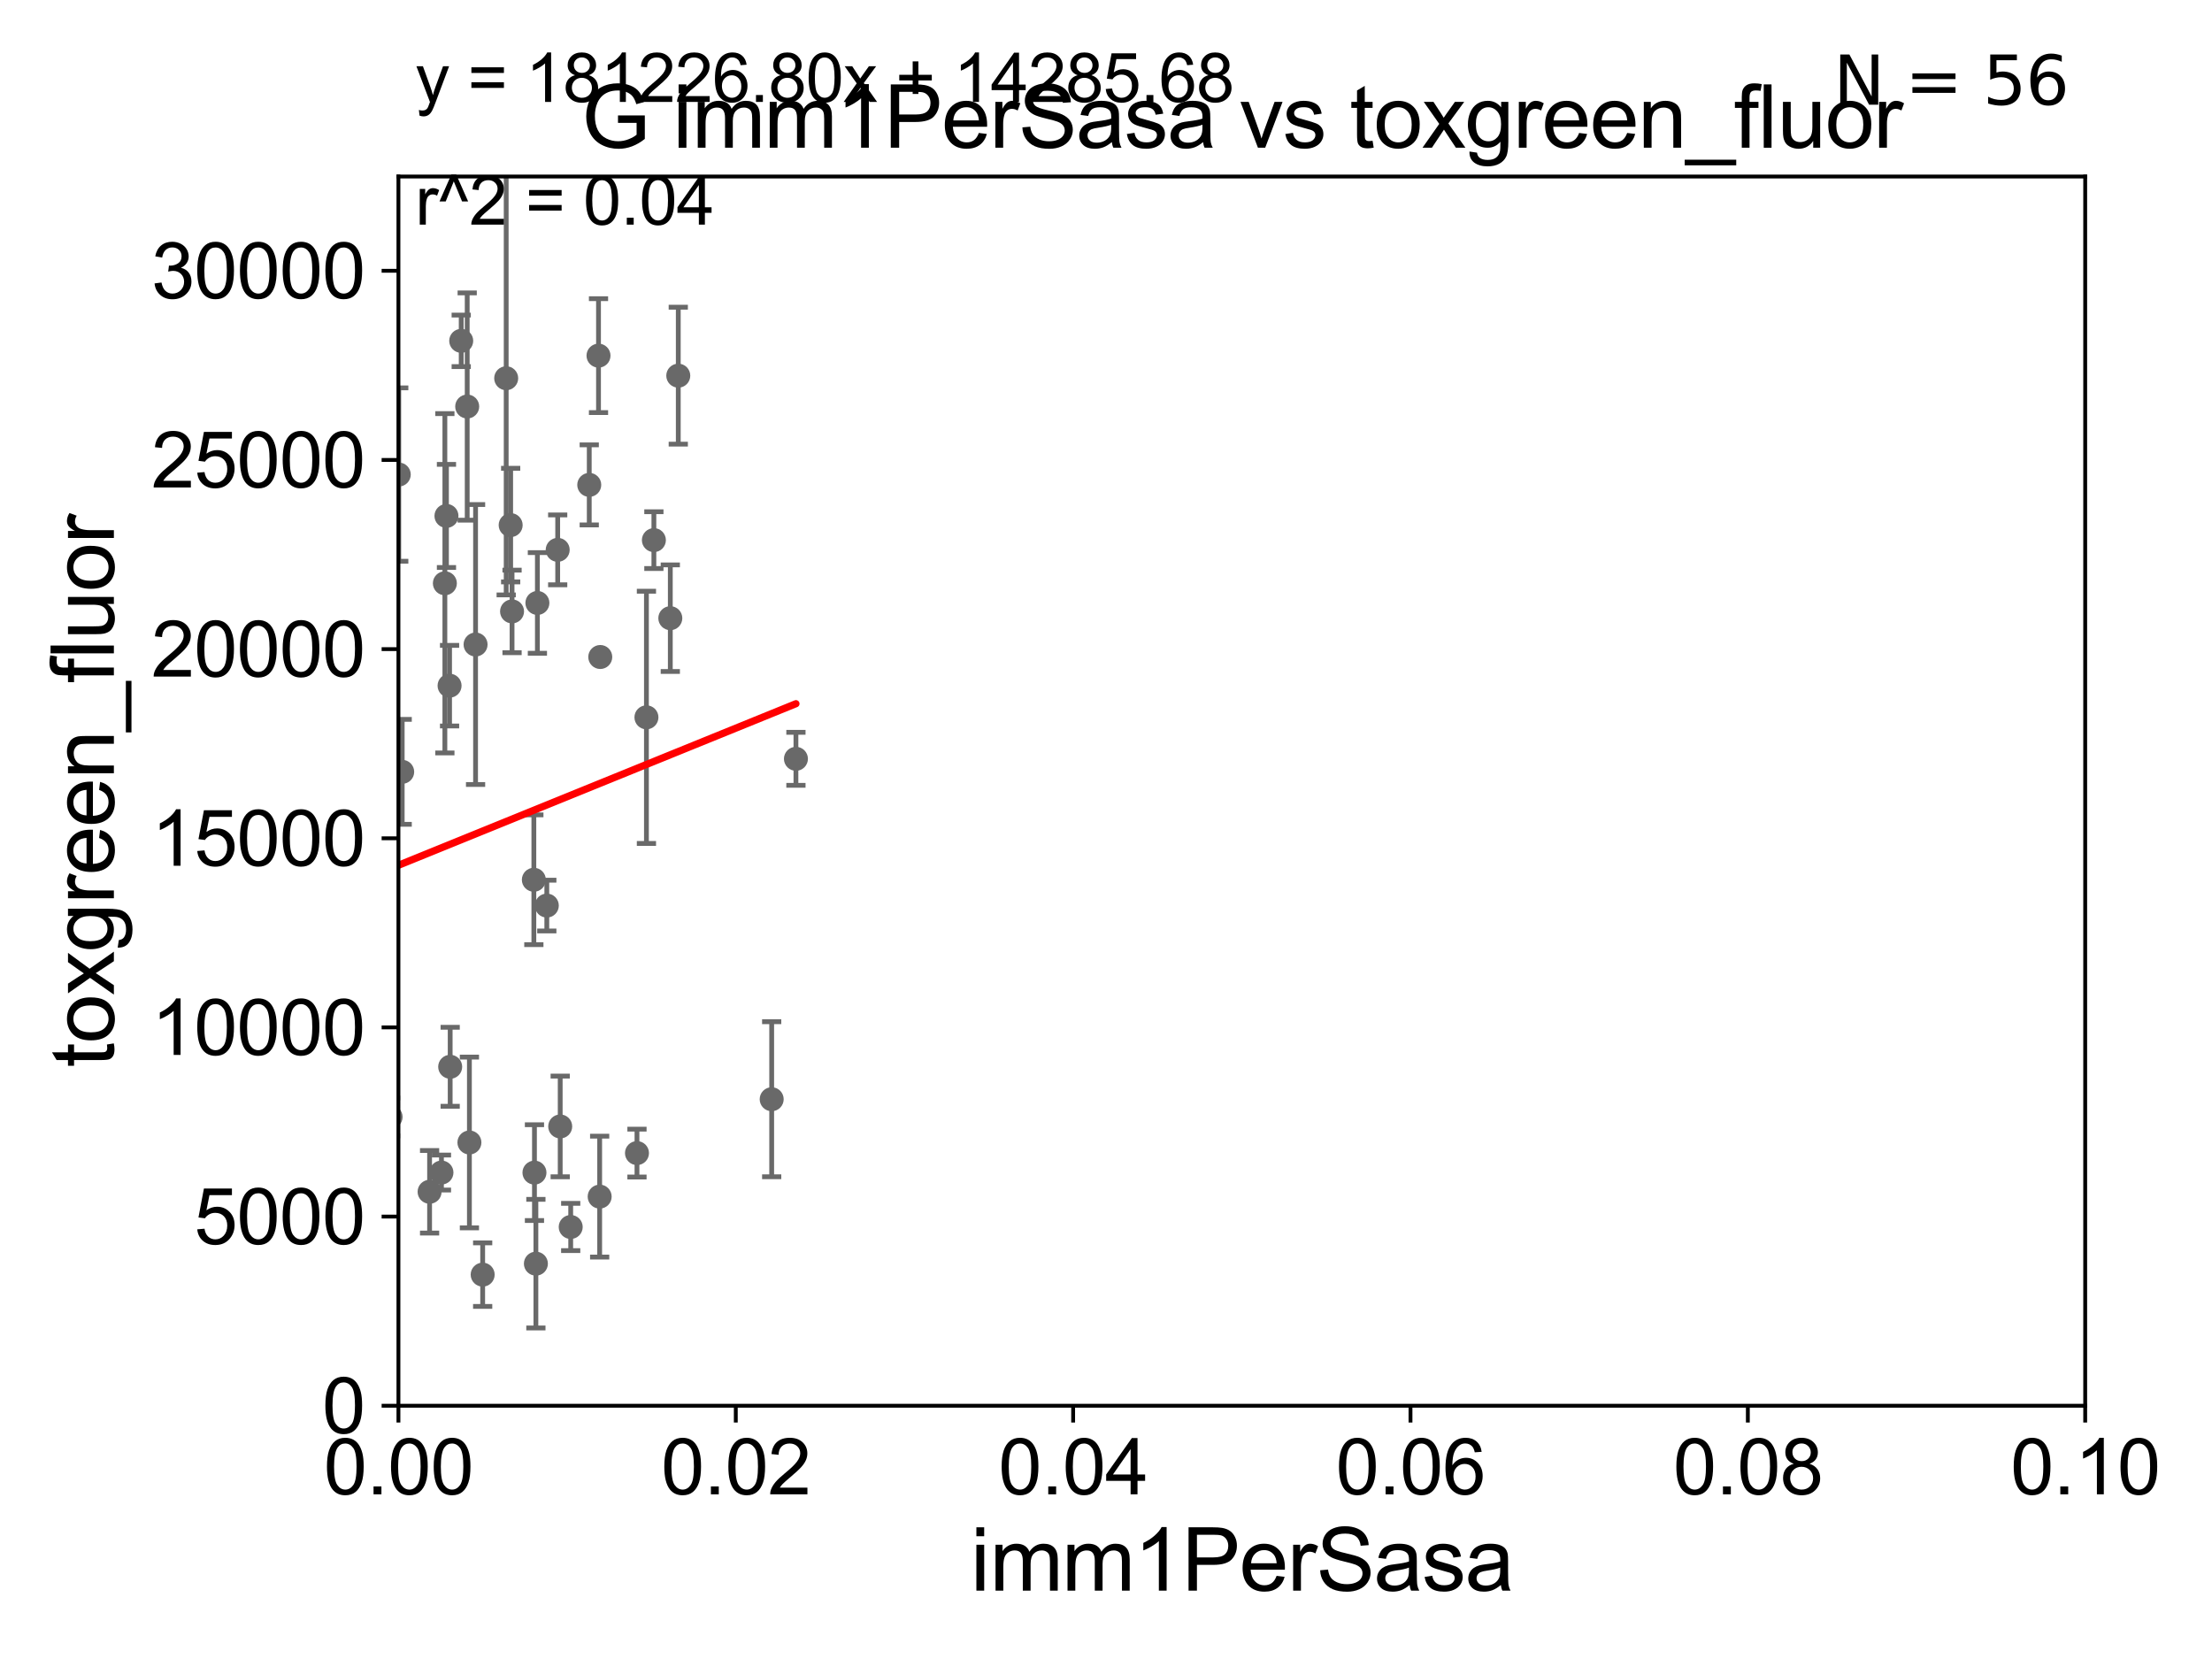 <?xml version="1.0" encoding="utf-8" standalone="no"?>
<!DOCTYPE svg PUBLIC "-//W3C//DTD SVG 1.1//EN"
  "http://www.w3.org/Graphics/SVG/1.1/DTD/svg11.dtd">
<svg xmlns:xlink="http://www.w3.org/1999/xlink" width="460.8pt" height="345.6pt" viewBox="0 0 460.8 345.6" xmlns="http://www.w3.org/2000/svg" version="1.1">
 <defs>
  <style type="text/css">*{stroke-linejoin: round; stroke-linecap: butt}</style>
 </defs>
 <g id="figure_1">
  <g id="patch_1">
   <path d="M 0 345.6 
L 460.8 345.6 
L 460.8 0 
L 0 0 
z
" style="fill: #ffffff"/>
  </g>
  <g id="axes_1">
   <g id="patch_2">
    <path d="M 83 292.84 
L 434.385 292.84 
L 434.385 36.775 
L 83 36.775 
z
" style="fill: #ffffff"/>
   </g>
   <g id="PathCollection_1">
    <defs>
     <path id="m60e76e27ce" d="M 0 1.118 
C 0.297 1.118 0.581 1 0.791 0.791 
C 1 0.581 1.118 0.297 1.118 0 
C 1.118 -0.297 1 -0.581 0.791 -0.791 
C 0.581 -1 0.297 -1.118 0 -1.118 
C -0.297 -1.118 -0.581 -1 -0.791 -0.791 
C -1 -0.581 -1.118 -0.297 -1.118 0 
C -1.118 0.297 -1 0.581 -0.791 0.791 
C -0.581 1 -0.297 1.118 0 1.118 
z
" style="stroke: #696969"/>
    </defs>
    <g clip-path="url(#pd37ddc673e)">
     <use xlink:href="#m60e76e27ce" x="92.675" y="121.509" style="fill: #696969; stroke: #696969"/>
     <use xlink:href="#m60e76e27ce" x="89.492" y="248.27" style="fill: #696969; stroke: #696969"/>
     <use xlink:href="#m60e76e27ce" x="74.272" y="203.052" style="fill: #696969; stroke: #696969"/>
     <use xlink:href="#m60e76e27ce" x="81.366" y="232.681" style="fill: #696969; stroke: #696969"/>
     <use xlink:href="#m60e76e27ce" x="49.476" y="255.698" style="fill: #696969; stroke: #696969"/>
     <use xlink:href="#m60e76e27ce" x="111.338" y="244.277" style="fill: #696969; stroke: #696969"/>
     <use xlink:href="#m60e76e27ce" x="77.387" y="183.96" style="fill: #696969; stroke: #696969"/>
     <use xlink:href="#m60e76e27ce" x="71.653" y="259.913" style="fill: #696969; stroke: #696969"/>
     <use xlink:href="#m60e76e27ce" x="75.382" y="248.062" style="fill: #696969; stroke: #696969"/>
     <use xlink:href="#m60e76e27ce" x="91.963" y="244.261" style="fill: #696969; stroke: #696969"/>
     <use xlink:href="#m60e76e27ce" x="116.177" y="114.543" style="fill: #696969; stroke: #696969"/>
     <use xlink:href="#m60e76e27ce" x="111.636" y="263.244" style="fill: #696969; stroke: #696969"/>
     <use xlink:href="#m60e76e27ce" x="93.781" y="222.232" style="fill: #696969; stroke: #696969"/>
     <use xlink:href="#m60e76e27ce" x="118.888" y="255.603" style="fill: #696969; stroke: #696969"/>
     <use xlink:href="#m60e76e27ce" x="57.367" y="255.473" style="fill: #696969; stroke: #696969"/>
     <use xlink:href="#m60e76e27ce" x="111.95" y="125.604" style="fill: #696969; stroke: #696969"/>
     <use xlink:href="#m60e76e27ce" x="18.183" y="242.157" style="fill: #696969; stroke: #696969"/>
     <use xlink:href="#m60e76e27ce" x="100.549" y="265.53" style="fill: #696969; stroke: #696969"/>
     <use xlink:href="#m60e76e27ce" x="76.579" y="244.096" style="fill: #696969; stroke: #696969"/>
     <use xlink:href="#m60e76e27ce" x="97.787" y="238" style="fill: #696969; stroke: #696969"/>
     <use xlink:href="#m60e76e27ce" x="72.032" y="224.022" style="fill: #696969; stroke: #696969"/>
     <use xlink:href="#m60e76e27ce" x="49.914" y="254.037" style="fill: #696969; stroke: #696969"/>
     <use xlink:href="#m60e76e27ce" x="132.694" y="240.209" style="fill: #696969; stroke: #696969"/>
     <use xlink:href="#m60e76e27ce" x="124.921" y="249.277" style="fill: #696969; stroke: #696969"/>
     <use xlink:href="#m60e76e27ce" x="74.985" y="250.824" style="fill: #696969; stroke: #696969"/>
     <use xlink:href="#m60e76e27ce" x="53.758" y="180.204" style="fill: #696969; stroke: #696969"/>
     <use xlink:href="#m60e76e27ce" x="83.784" y="160.788" style="fill: #696969; stroke: #696969"/>
     <use xlink:href="#m60e76e27ce" x="29.633" y="79.913" style="fill: #696969; stroke: #696969"/>
     <use xlink:href="#m60e76e27ce" x="67.824" y="147.554" style="fill: #696969; stroke: #696969"/>
     <use xlink:href="#m60e76e27ce" x="83.068" y="98.854" style="fill: #696969; stroke: #696969"/>
     <use xlink:href="#m60e76e27ce" x="63.743" y="60.054" style="fill: #696969; stroke: #696969"/>
     <use xlink:href="#m60e76e27ce" x="93.006" y="107.477" style="fill: #696969; stroke: #696969"/>
     <use xlink:href="#m60e76e27ce" x="71.157" y="155.039" style="fill: #696969; stroke: #696969"/>
     <use xlink:href="#m60e76e27ce" x="71.667" y="134.669" style="fill: #696969; stroke: #696969"/>
     <use xlink:href="#m60e76e27ce" x="111.211" y="183.272" style="fill: #696969; stroke: #696969"/>
     <use xlink:href="#m60e76e27ce" x="134.664" y="149.433" style="fill: #696969; stroke: #696969"/>
     <use xlink:href="#m60e76e27ce" x="122.751" y="101.009" style="fill: #696969; stroke: #696969"/>
     <use xlink:href="#m60e76e27ce" x="99.07" y="134.265" style="fill: #696969; stroke: #696969"/>
     <use xlink:href="#m60e76e27ce" x="113.91" y="188.648" style="fill: #696969; stroke: #696969"/>
     <use xlink:href="#m60e76e27ce" x="97.326" y="84.686" style="fill: #696969; stroke: #696969"/>
     <use xlink:href="#m60e76e27ce" x="106.38" y="109.389" style="fill: #696969; stroke: #696969"/>
     <use xlink:href="#m60e76e27ce" x="141.297" y="78.259" style="fill: #696969; stroke: #696969"/>
     <use xlink:href="#m60e76e27ce" x="125.045" y="136.865" style="fill: #696969; stroke: #696969"/>
     <use xlink:href="#m60e76e27ce" x="96.079" y="71.003" style="fill: #696969; stroke: #696969"/>
     <use xlink:href="#m60e76e27ce" x="106.67" y="127.368" style="fill: #696969; stroke: #696969"/>
     <use xlink:href="#m60e76e27ce" x="139.638" y="128.779" style="fill: #696969; stroke: #696969"/>
     <use xlink:href="#m60e76e27ce" x="136.216" y="112.516" style="fill: #696969; stroke: #696969"/>
     <use xlink:href="#m60e76e27ce" x="124.68" y="74.086" style="fill: #696969; stroke: #696969"/>
     <use xlink:href="#m60e76e27ce" x="105.449" y="78.794" style="fill: #696969; stroke: #696969"/>
     <use xlink:href="#m60e76e27ce" x="74.58" y="86.698" style="fill: #696969; stroke: #696969"/>
     <use xlink:href="#m60e76e27ce" x="54.809" y="165.387" style="fill: #696969; stroke: #696969"/>
     <use xlink:href="#m60e76e27ce" x="165.807" y="158.076" style="fill: #696969; stroke: #696969"/>
     <use xlink:href="#m60e76e27ce" x="160.756" y="228.989" style="fill: #696969; stroke: #696969"/>
     <use xlink:href="#m60e76e27ce" x="93.654" y="142.84" style="fill: #696969; stroke: #696969"/>
     <use xlink:href="#m60e76e27ce" x="37.035" y="261.975" style="fill: #696969; stroke: #696969"/>
     <use xlink:href="#m60e76e27ce" x="116.701" y="234.659" style="fill: #696969; stroke: #696969"/>
    </g>
   </g>
   <g id="matplotlib.axis_1">
    <g id="xtick_1">
     <g id="line2d_1">
      <defs>
       <path id="m138dab9e46" d="M 0 0 
L 0 3.5 
" style="stroke: #000000; stroke-width: 0.8"/>
      </defs>
      <g>
       <use xlink:href="#m138dab9e46" x="83" y="292.84" style="stroke: #000000; stroke-width: 0.8"/>
      </g>
     </g>
     <g id="text_1">
      <!-- 0.00 -->
      <g transform="translate(67.431 311.293)scale(0.16 -0.16)">
       <defs>
        <path id="ArialMT-30" d="M 266 2259 
Q 266 3072 433 3567 
Q 600 4063 929 4331 
Q 1259 4600 1759 4600 
Q 2128 4600 2406 4451 
Q 2684 4303 2865 4023 
Q 3047 3744 3150 3342 
Q 3253 2941 3253 2259 
Q 3253 1453 3087 958 
Q 2922 463 2592 192 
Q 2263 -78 1759 -78 
Q 1097 -78 719 397 
Q 266 969 266 2259 
z
M 844 2259 
Q 844 1131 1108 757 
Q 1372 384 1759 384 
Q 2147 384 2411 759 
Q 2675 1134 2675 2259 
Q 2675 3391 2411 3762 
Q 2147 4134 1753 4134 
Q 1366 4134 1134 3806 
Q 844 3388 844 2259 
z
" transform="scale(0.016)"/>
        <path id="ArialMT-2e" d="M 581 0 
L 581 641 
L 1222 641 
L 1222 0 
L 581 0 
z
" transform="scale(0.016)"/>
       </defs>
       <use xlink:href="#ArialMT-30"/>
       <use xlink:href="#ArialMT-2e" x="55.615"/>
       <use xlink:href="#ArialMT-30" x="83.398"/>
       <use xlink:href="#ArialMT-30" x="139.014"/>
      </g>
     </g>
    </g>
    <g id="xtick_2">
     <g id="line2d_2">
      <g>
       <use xlink:href="#m138dab9e46" x="153.277" y="292.84" style="stroke: #000000; stroke-width: 0.8"/>
      </g>
     </g>
     <g id="text_2">
      <!-- 0.02 -->
      <g transform="translate(137.708 311.293)scale(0.16 -0.16)">
       <defs>
        <path id="ArialMT-32" d="M 3222 541 
L 3222 0 
L 194 0 
Q 188 203 259 391 
Q 375 700 629 1000 
Q 884 1300 1366 1694 
Q 2113 2306 2375 2664 
Q 2638 3022 2638 3341 
Q 2638 3675 2398 3904 
Q 2159 4134 1775 4134 
Q 1369 4134 1125 3890 
Q 881 3647 878 3216 
L 300 3275 
Q 359 3922 746 4261 
Q 1134 4600 1788 4600 
Q 2447 4600 2831 4234 
Q 3216 3869 3216 3328 
Q 3216 3053 3103 2787 
Q 2991 2522 2730 2228 
Q 2469 1934 1863 1422 
Q 1356 997 1212 845 
Q 1069 694 975 541 
L 3222 541 
z
" transform="scale(0.016)"/>
       </defs>
       <use xlink:href="#ArialMT-30"/>
       <use xlink:href="#ArialMT-2e" x="55.615"/>
       <use xlink:href="#ArialMT-30" x="83.398"/>
       <use xlink:href="#ArialMT-32" x="139.014"/>
      </g>
     </g>
    </g>
    <g id="xtick_3">
     <g id="line2d_3">
      <g>
       <use xlink:href="#m138dab9e46" x="223.554" y="292.84" style="stroke: #000000; stroke-width: 0.8"/>
      </g>
     </g>
     <g id="text_3">
      <!-- 0.04 -->
      <g transform="translate(207.985 311.293)scale(0.16 -0.16)">
       <defs>
        <path id="ArialMT-34" d="M 2069 0 
L 2069 1097 
L 81 1097 
L 81 1613 
L 2172 4581 
L 2631 4581 
L 2631 1613 
L 3250 1613 
L 3250 1097 
L 2631 1097 
L 2631 0 
L 2069 0 
z
M 2069 1613 
L 2069 3678 
L 634 1613 
L 2069 1613 
z
" transform="scale(0.016)"/>
       </defs>
       <use xlink:href="#ArialMT-30"/>
       <use xlink:href="#ArialMT-2e" x="55.615"/>
       <use xlink:href="#ArialMT-30" x="83.398"/>
       <use xlink:href="#ArialMT-34" x="139.014"/>
      </g>
     </g>
    </g>
    <g id="xtick_4">
     <g id="line2d_4">
      <g>
       <use xlink:href="#m138dab9e46" x="293.831" y="292.84" style="stroke: #000000; stroke-width: 0.8"/>
      </g>
     </g>
     <g id="text_4">
      <!-- 0.06 -->
      <g transform="translate(278.262 311.293)scale(0.16 -0.16)">
       <defs>
        <path id="ArialMT-36" d="M 3184 3459 
L 2625 3416 
Q 2550 3747 2413 3897 
Q 2184 4138 1850 4138 
Q 1581 4138 1378 3988 
Q 1113 3794 959 3422 
Q 806 3050 800 2363 
Q 1003 2672 1297 2822 
Q 1591 2972 1913 2972 
Q 2475 2972 2870 2558 
Q 3266 2144 3266 1488 
Q 3266 1056 3080 686 
Q 2894 316 2569 119 
Q 2244 -78 1831 -78 
Q 1128 -78 684 439 
Q 241 956 241 2144 
Q 241 3472 731 4075 
Q 1159 4600 1884 4600 
Q 2425 4600 2770 4297 
Q 3116 3994 3184 3459 
z
M 888 1484 
Q 888 1194 1011 928 
Q 1134 663 1356 523 
Q 1578 384 1822 384 
Q 2178 384 2434 671 
Q 2691 959 2691 1453 
Q 2691 1928 2437 2201 
Q 2184 2475 1800 2475 
Q 1419 2475 1153 2201 
Q 888 1928 888 1484 
z
" transform="scale(0.016)"/>
       </defs>
       <use xlink:href="#ArialMT-30"/>
       <use xlink:href="#ArialMT-2e" x="55.615"/>
       <use xlink:href="#ArialMT-30" x="83.398"/>
       <use xlink:href="#ArialMT-36" x="139.014"/>
      </g>
     </g>
    </g>
    <g id="xtick_5">
     <g id="line2d_5">
      <g>
       <use xlink:href="#m138dab9e46" x="364.108" y="292.84" style="stroke: #000000; stroke-width: 0.8"/>
      </g>
     </g>
     <g id="text_5">
      <!-- 0.08 -->
      <g transform="translate(348.539 311.293)scale(0.16 -0.16)">
       <defs>
        <path id="ArialMT-38" d="M 1131 2484 
Q 781 2613 612 2850 
Q 444 3088 444 3419 
Q 444 3919 803 4259 
Q 1163 4600 1759 4600 
Q 2359 4600 2725 4251 
Q 3091 3903 3091 3403 
Q 3091 3084 2923 2848 
Q 2756 2613 2416 2484 
Q 2838 2347 3058 2040 
Q 3278 1734 3278 1309 
Q 3278 722 2862 322 
Q 2447 -78 1769 -78 
Q 1091 -78 675 323 
Q 259 725 259 1325 
Q 259 1772 486 2073 
Q 713 2375 1131 2484 
z
M 1019 3438 
Q 1019 3113 1228 2906 
Q 1438 2700 1772 2700 
Q 2097 2700 2305 2904 
Q 2513 3109 2513 3406 
Q 2513 3716 2298 3927 
Q 2084 4138 1766 4138 
Q 1444 4138 1231 3931 
Q 1019 3725 1019 3438 
z
M 838 1322 
Q 838 1081 952 856 
Q 1066 631 1291 507 
Q 1516 384 1775 384 
Q 2178 384 2440 643 
Q 2703 903 2703 1303 
Q 2703 1709 2433 1975 
Q 2163 2241 1756 2241 
Q 1359 2241 1098 1978 
Q 838 1716 838 1322 
z
" transform="scale(0.016)"/>
       </defs>
       <use xlink:href="#ArialMT-30"/>
       <use xlink:href="#ArialMT-2e" x="55.615"/>
       <use xlink:href="#ArialMT-30" x="83.398"/>
       <use xlink:href="#ArialMT-38" x="139.014"/>
      </g>
     </g>
    </g>
    <g id="xtick_6">
     <g id="line2d_6">
      <g>
       <use xlink:href="#m138dab9e46" x="434.385" y="292.84" style="stroke: #000000; stroke-width: 0.8"/>
      </g>
     </g>
     <g id="text_6">
      <!-- 0.10 -->
      <g transform="translate(418.816 311.293)scale(0.16 -0.16)">
       <defs>
        <path id="ArialMT-31" d="M 2384 0 
L 1822 0 
L 1822 3584 
Q 1619 3391 1289 3197 
Q 959 3003 697 2906 
L 697 3450 
Q 1169 3672 1522 3987 
Q 1875 4303 2022 4600 
L 2384 4600 
L 2384 0 
z
" transform="scale(0.016)"/>
       </defs>
       <use xlink:href="#ArialMT-30"/>
       <use xlink:href="#ArialMT-2e" x="55.615"/>
       <use xlink:href="#ArialMT-31" x="83.398"/>
       <use xlink:href="#ArialMT-30" x="139.014"/>
      </g>
     </g>
    </g>
    <g id="text_7">
     <!-- imm1PerSasa -->
     <g transform="translate(202.177 331.357)scale(0.18 -0.18)">
      <defs>
       <path id="ArialMT-69" d="M 425 3934 
L 425 4581 
L 988 4581 
L 988 3934 
L 425 3934 
z
M 425 0 
L 425 3319 
L 988 3319 
L 988 0 
L 425 0 
z
" transform="scale(0.016)"/>
       <path id="ArialMT-6d" d="M 422 0 
L 422 3319 
L 925 3319 
L 925 2853 
Q 1081 3097 1340 3245 
Q 1600 3394 1931 3394 
Q 2300 3394 2536 3241 
Q 2772 3088 2869 2813 
Q 3263 3394 3894 3394 
Q 4388 3394 4653 3120 
Q 4919 2847 4919 2278 
L 4919 0 
L 4359 0 
L 4359 2091 
Q 4359 2428 4304 2576 
Q 4250 2725 4106 2815 
Q 3963 2906 3769 2906 
Q 3419 2906 3187 2673 
Q 2956 2441 2956 1928 
L 2956 0 
L 2394 0 
L 2394 2156 
Q 2394 2531 2256 2718 
Q 2119 2906 1806 2906 
Q 1569 2906 1367 2781 
Q 1166 2656 1075 2415 
Q 984 2175 984 1722 
L 984 0 
L 422 0 
z
" transform="scale(0.016)"/>
       <path id="ArialMT-50" d="M 494 0 
L 494 4581 
L 2222 4581 
Q 2678 4581 2919 4538 
Q 3256 4481 3484 4323 
Q 3713 4166 3852 3881 
Q 3991 3597 3991 3256 
Q 3991 2672 3619 2267 
Q 3247 1863 2275 1863 
L 1100 1863 
L 1100 0 
L 494 0 
z
M 1100 2403 
L 2284 2403 
Q 2872 2403 3119 2622 
Q 3366 2841 3366 3238 
Q 3366 3525 3220 3729 
Q 3075 3934 2838 4000 
Q 2684 4041 2272 4041 
L 1100 4041 
L 1100 2403 
z
" transform="scale(0.016)"/>
       <path id="ArialMT-65" d="M 2694 1069 
L 3275 997 
Q 3138 488 2766 206 
Q 2394 -75 1816 -75 
Q 1088 -75 661 373 
Q 234 822 234 1631 
Q 234 2469 665 2931 
Q 1097 3394 1784 3394 
Q 2450 3394 2872 2941 
Q 3294 2488 3294 1666 
Q 3294 1616 3291 1516 
L 816 1516 
Q 847 969 1125 678 
Q 1403 388 1819 388 
Q 2128 388 2347 550 
Q 2566 713 2694 1069 
z
M 847 1978 
L 2700 1978 
Q 2663 2397 2488 2606 
Q 2219 2931 1791 2931 
Q 1403 2931 1139 2672 
Q 875 2413 847 1978 
z
" transform="scale(0.016)"/>
       <path id="ArialMT-72" d="M 416 0 
L 416 3319 
L 922 3319 
L 922 2816 
Q 1116 3169 1280 3281 
Q 1444 3394 1641 3394 
Q 1925 3394 2219 3213 
L 2025 2691 
Q 1819 2813 1613 2813 
Q 1428 2813 1281 2702 
Q 1134 2591 1072 2394 
Q 978 2094 978 1738 
L 978 0 
L 416 0 
z
" transform="scale(0.016)"/>
       <path id="ArialMT-53" d="M 288 1472 
L 859 1522 
Q 900 1178 1048 958 
Q 1197 738 1509 602 
Q 1822 466 2213 466 
Q 2559 466 2825 569 
Q 3091 672 3220 851 
Q 3350 1031 3350 1244 
Q 3350 1459 3225 1620 
Q 3100 1781 2813 1891 
Q 2628 1963 1997 2114 
Q 1366 2266 1113 2400 
Q 784 2572 623 2826 
Q 463 3081 463 3397 
Q 463 3744 659 4045 
Q 856 4347 1234 4503 
Q 1613 4659 2075 4659 
Q 2584 4659 2973 4495 
Q 3363 4331 3572 4012 
Q 3781 3694 3797 3291 
L 3216 3247 
Q 3169 3681 2898 3903 
Q 2628 4125 2100 4125 
Q 1550 4125 1298 3923 
Q 1047 3722 1047 3438 
Q 1047 3191 1225 3031 
Q 1400 2872 2139 2705 
Q 2878 2538 3153 2413 
Q 3553 2228 3743 1945 
Q 3934 1663 3934 1294 
Q 3934 928 3725 604 
Q 3516 281 3123 101 
Q 2731 -78 2241 -78 
Q 1619 -78 1198 103 
Q 778 284 539 648 
Q 300 1013 288 1472 
z
" transform="scale(0.016)"/>
       <path id="ArialMT-61" d="M 2588 409 
Q 2275 144 1986 34 
Q 1697 -75 1366 -75 
Q 819 -75 525 192 
Q 231 459 231 875 
Q 231 1119 342 1320 
Q 453 1522 633 1644 
Q 813 1766 1038 1828 
Q 1203 1872 1538 1913 
Q 2219 1994 2541 2106 
Q 2544 2222 2544 2253 
Q 2544 2597 2384 2738 
Q 2169 2928 1744 2928 
Q 1347 2928 1158 2789 
Q 969 2650 878 2297 
L 328 2372 
Q 403 2725 575 2942 
Q 747 3159 1072 3276 
Q 1397 3394 1825 3394 
Q 2250 3394 2515 3294 
Q 2781 3194 2906 3042 
Q 3031 2891 3081 2659 
Q 3109 2516 3109 2141 
L 3109 1391 
Q 3109 606 3145 398 
Q 3181 191 3288 0 
L 2700 0 
Q 2613 175 2588 409 
z
M 2541 1666 
Q 2234 1541 1622 1453 
Q 1275 1403 1131 1340 
Q 988 1278 909 1158 
Q 831 1038 831 891 
Q 831 666 1001 516 
Q 1172 366 1500 366 
Q 1825 366 2078 508 
Q 2331 650 2450 897 
Q 2541 1088 2541 1459 
L 2541 1666 
z
" transform="scale(0.016)"/>
       <path id="ArialMT-73" d="M 197 991 
L 753 1078 
Q 800 744 1014 566 
Q 1228 388 1613 388 
Q 2000 388 2187 545 
Q 2375 703 2375 916 
Q 2375 1106 2209 1216 
Q 2094 1291 1634 1406 
Q 1016 1563 777 1677 
Q 538 1791 414 1992 
Q 291 2194 291 2438 
Q 291 2659 392 2848 
Q 494 3038 669 3163 
Q 800 3259 1026 3326 
Q 1253 3394 1513 3394 
Q 1903 3394 2198 3281 
Q 2494 3169 2634 2976 
Q 2775 2784 2828 2463 
L 2278 2388 
Q 2241 2644 2061 2787 
Q 1881 2931 1553 2931 
Q 1166 2931 1000 2803 
Q 834 2675 834 2503 
Q 834 2394 903 2306 
Q 972 2216 1119 2156 
Q 1203 2125 1616 2013 
Q 2213 1853 2448 1751 
Q 2684 1650 2818 1456 
Q 2953 1263 2953 975 
Q 2953 694 2789 445 
Q 2625 197 2315 61 
Q 2006 -75 1616 -75 
Q 969 -75 630 194 
Q 291 463 197 991 
z
" transform="scale(0.016)"/>
      </defs>
      <use xlink:href="#ArialMT-69"/>
      <use xlink:href="#ArialMT-6d" x="22.217"/>
      <use xlink:href="#ArialMT-6d" x="105.518"/>
      <use xlink:href="#ArialMT-31" x="188.818"/>
      <use xlink:href="#ArialMT-50" x="244.434"/>
      <use xlink:href="#ArialMT-65" x="311.133"/>
      <use xlink:href="#ArialMT-72" x="366.748"/>
      <use xlink:href="#ArialMT-53" x="400.049"/>
      <use xlink:href="#ArialMT-61" x="466.748"/>
      <use xlink:href="#ArialMT-73" x="522.363"/>
      <use xlink:href="#ArialMT-61" x="572.363"/>
     </g>
    </g>
   </g>
   <g id="matplotlib.axis_2">
    <g id="ytick_1">
     <g id="line2d_7">
      <defs>
       <path id="mcbd956ff7c" d="M 0 0 
L -3.5 0 
" style="stroke: #000000; stroke-width: 0.8"/>
      </defs>
      <g>
       <use xlink:href="#mcbd956ff7c" x="83" y="292.84" style="stroke: #000000; stroke-width: 0.8"/>
      </g>
     </g>
     <g id="text_8">
      <!-- 0 -->
      <g transform="translate(67.103 298.566)scale(0.16 -0.16)">
       <use xlink:href="#ArialMT-30"/>
      </g>
     </g>
    </g>
    <g id="ytick_2">
     <g id="line2d_8">
      <g>
       <use xlink:href="#mcbd956ff7c" x="83" y="253.435" style="stroke: #000000; stroke-width: 0.8"/>
      </g>
     </g>
     <g id="text_9">
      <!-- 5000 -->
      <g transform="translate(40.41 259.162)scale(0.16 -0.16)">
       <defs>
        <path id="ArialMT-35" d="M 266 1200 
L 856 1250 
Q 922 819 1161 601 
Q 1400 384 1738 384 
Q 2144 384 2425 690 
Q 2706 997 2706 1503 
Q 2706 1984 2436 2262 
Q 2166 2541 1728 2541 
Q 1456 2541 1237 2417 
Q 1019 2294 894 2097 
L 366 2166 
L 809 4519 
L 3088 4519 
L 3088 3981 
L 1259 3981 
L 1013 2750 
Q 1425 3038 1878 3038 
Q 2478 3038 2890 2622 
Q 3303 2206 3303 1553 
Q 3303 931 2941 478 
Q 2500 -78 1738 -78 
Q 1113 -78 717 272 
Q 322 622 266 1200 
z
" transform="scale(0.016)"/>
       </defs>
       <use xlink:href="#ArialMT-35"/>
       <use xlink:href="#ArialMT-30" x="55.615"/>
       <use xlink:href="#ArialMT-30" x="111.23"/>
       <use xlink:href="#ArialMT-30" x="166.846"/>
      </g>
     </g>
    </g>
    <g id="ytick_3">
     <g id="line2d_9">
      <g>
       <use xlink:href="#mcbd956ff7c" x="83" y="214.031" style="stroke: #000000; stroke-width: 0.8"/>
      </g>
     </g>
     <g id="text_10">
      <!-- 10000 -->
      <g transform="translate(31.512 219.757)scale(0.16 -0.16)">
       <use xlink:href="#ArialMT-31"/>
       <use xlink:href="#ArialMT-30" x="55.615"/>
       <use xlink:href="#ArialMT-30" x="111.23"/>
       <use xlink:href="#ArialMT-30" x="166.846"/>
       <use xlink:href="#ArialMT-30" x="222.461"/>
      </g>
     </g>
    </g>
    <g id="ytick_4">
     <g id="line2d_10">
      <g>
       <use xlink:href="#mcbd956ff7c" x="83" y="174.626" style="stroke: #000000; stroke-width: 0.8"/>
      </g>
     </g>
     <g id="text_11">
      <!-- 15000 -->
      <g transform="translate(31.512 180.352)scale(0.16 -0.16)">
       <use xlink:href="#ArialMT-31"/>
       <use xlink:href="#ArialMT-35" x="55.615"/>
       <use xlink:href="#ArialMT-30" x="111.23"/>
       <use xlink:href="#ArialMT-30" x="166.846"/>
       <use xlink:href="#ArialMT-30" x="222.461"/>
      </g>
     </g>
    </g>
    <g id="ytick_5">
     <g id="line2d_11">
      <g>
       <use xlink:href="#mcbd956ff7c" x="83" y="135.221" style="stroke: #000000; stroke-width: 0.8"/>
      </g>
     </g>
     <g id="text_12">
      <!-- 20000 -->
      <g transform="translate(31.512 140.948)scale(0.16 -0.16)">
       <use xlink:href="#ArialMT-32"/>
       <use xlink:href="#ArialMT-30" x="55.615"/>
       <use xlink:href="#ArialMT-30" x="111.23"/>
       <use xlink:href="#ArialMT-30" x="166.846"/>
       <use xlink:href="#ArialMT-30" x="222.461"/>
      </g>
     </g>
    </g>
    <g id="ytick_6">
     <g id="line2d_12">
      <g>
       <use xlink:href="#mcbd956ff7c" x="83" y="95.817" style="stroke: #000000; stroke-width: 0.8"/>
      </g>
     </g>
     <g id="text_13">
      <!-- 25000 -->
      <g transform="translate(31.512 101.543)scale(0.16 -0.16)">
       <use xlink:href="#ArialMT-32"/>
       <use xlink:href="#ArialMT-35" x="55.615"/>
       <use xlink:href="#ArialMT-30" x="111.23"/>
       <use xlink:href="#ArialMT-30" x="166.846"/>
       <use xlink:href="#ArialMT-30" x="222.461"/>
      </g>
     </g>
    </g>
    <g id="ytick_7">
     <g id="line2d_13">
      <g>
       <use xlink:href="#mcbd956ff7c" x="83" y="56.412" style="stroke: #000000; stroke-width: 0.8"/>
      </g>
     </g>
     <g id="text_14">
      <!-- 30000 -->
      <g transform="translate(31.512 62.138)scale(0.16 -0.16)">
       <defs>
        <path id="ArialMT-33" d="M 269 1209 
L 831 1284 
Q 928 806 1161 595 
Q 1394 384 1728 384 
Q 2125 384 2398 659 
Q 2672 934 2672 1341 
Q 2672 1728 2419 1979 
Q 2166 2231 1775 2231 
Q 1616 2231 1378 2169 
L 1441 2663 
Q 1497 2656 1531 2656 
Q 1891 2656 2178 2843 
Q 2466 3031 2466 3422 
Q 2466 3731 2256 3934 
Q 2047 4138 1716 4138 
Q 1388 4138 1169 3931 
Q 950 3725 888 3313 
L 325 3413 
Q 428 3978 793 4289 
Q 1159 4600 1703 4600 
Q 2078 4600 2393 4439 
Q 2709 4278 2876 4000 
Q 3044 3722 3044 3409 
Q 3044 3113 2884 2869 
Q 2725 2625 2413 2481 
Q 2819 2388 3044 2092 
Q 3269 1797 3269 1353 
Q 3269 753 2831 336 
Q 2394 -81 1725 -81 
Q 1122 -81 723 278 
Q 325 638 269 1209 
z
" transform="scale(0.016)"/>
       </defs>
       <use xlink:href="#ArialMT-33"/>
       <use xlink:href="#ArialMT-30" x="55.615"/>
       <use xlink:href="#ArialMT-30" x="111.23"/>
       <use xlink:href="#ArialMT-30" x="166.846"/>
       <use xlink:href="#ArialMT-30" x="222.461"/>
      </g>
     </g>
    </g>
    <g id="text_15">
     <!-- toxgreen_fluor -->
     <g transform="translate(23.724 222.34)rotate(-90)scale(0.18 -0.18)">
      <defs>
       <path id="ArialMT-74" d="M 1650 503 
L 1731 6 
Q 1494 -44 1306 -44 
Q 1000 -44 831 53 
Q 663 150 594 308 
Q 525 466 525 972 
L 525 2881 
L 113 2881 
L 113 3319 
L 525 3319 
L 525 4141 
L 1084 4478 
L 1084 3319 
L 1650 3319 
L 1650 2881 
L 1084 2881 
L 1084 941 
Q 1084 700 1114 631 
Q 1144 563 1211 522 
Q 1278 481 1403 481 
Q 1497 481 1650 503 
z
" transform="scale(0.016)"/>
       <path id="ArialMT-6f" d="M 213 1659 
Q 213 2581 725 3025 
Q 1153 3394 1769 3394 
Q 2453 3394 2887 2945 
Q 3322 2497 3322 1706 
Q 3322 1066 3130 698 
Q 2938 331 2570 128 
Q 2203 -75 1769 -75 
Q 1072 -75 642 372 
Q 213 819 213 1659 
z
M 791 1659 
Q 791 1022 1069 705 
Q 1347 388 1769 388 
Q 2188 388 2466 706 
Q 2744 1025 2744 1678 
Q 2744 2294 2464 2611 
Q 2184 2928 1769 2928 
Q 1347 2928 1069 2612 
Q 791 2297 791 1659 
z
" transform="scale(0.016)"/>
       <path id="ArialMT-78" d="M 47 0 
L 1259 1725 
L 138 3319 
L 841 3319 
L 1350 2541 
Q 1494 2319 1581 2169 
Q 1719 2375 1834 2534 
L 2394 3319 
L 3066 3319 
L 1919 1756 
L 3153 0 
L 2463 0 
L 1781 1031 
L 1600 1309 
L 728 0 
L 47 0 
z
" transform="scale(0.016)"/>
       <path id="ArialMT-67" d="M 319 -275 
L 866 -356 
Q 900 -609 1056 -725 
Q 1266 -881 1628 -881 
Q 2019 -881 2231 -725 
Q 2444 -569 2519 -288 
Q 2563 -116 2559 434 
Q 2191 0 1641 0 
Q 956 0 581 494 
Q 206 988 206 1678 
Q 206 2153 378 2554 
Q 550 2956 876 3175 
Q 1203 3394 1644 3394 
Q 2231 3394 2613 2919 
L 2613 3319 
L 3131 3319 
L 3131 450 
Q 3131 -325 2973 -648 
Q 2816 -972 2473 -1159 
Q 2131 -1347 1631 -1347 
Q 1038 -1347 672 -1080 
Q 306 -813 319 -275 
z
M 784 1719 
Q 784 1066 1043 766 
Q 1303 466 1694 466 
Q 2081 466 2343 764 
Q 2606 1063 2606 1700 
Q 2606 2309 2336 2618 
Q 2066 2928 1684 2928 
Q 1309 2928 1046 2623 
Q 784 2319 784 1719 
z
" transform="scale(0.016)"/>
       <path id="ArialMT-6e" d="M 422 0 
L 422 3319 
L 928 3319 
L 928 2847 
Q 1294 3394 1984 3394 
Q 2284 3394 2536 3286 
Q 2788 3178 2913 3003 
Q 3038 2828 3088 2588 
Q 3119 2431 3119 2041 
L 3119 0 
L 2556 0 
L 2556 2019 
Q 2556 2363 2490 2533 
Q 2425 2703 2258 2804 
Q 2091 2906 1866 2906 
Q 1506 2906 1245 2678 
Q 984 2450 984 1813 
L 984 0 
L 422 0 
z
" transform="scale(0.016)"/>
       <path id="ArialMT-5f" d="M -97 -1272 
L -97 -866 
L 3631 -866 
L 3631 -1272 
L -97 -1272 
z
" transform="scale(0.016)"/>
       <path id="ArialMT-66" d="M 556 0 
L 556 2881 
L 59 2881 
L 59 3319 
L 556 3319 
L 556 3672 
Q 556 4006 616 4169 
Q 697 4388 901 4523 
Q 1106 4659 1475 4659 
Q 1713 4659 2000 4603 
L 1916 4113 
Q 1741 4144 1584 4144 
Q 1328 4144 1222 4034 
Q 1116 3925 1116 3625 
L 1116 3319 
L 1763 3319 
L 1763 2881 
L 1116 2881 
L 1116 0 
L 556 0 
z
" transform="scale(0.016)"/>
       <path id="ArialMT-6c" d="M 409 0 
L 409 4581 
L 972 4581 
L 972 0 
L 409 0 
z
" transform="scale(0.016)"/>
       <path id="ArialMT-75" d="M 2597 0 
L 2597 488 
Q 2209 -75 1544 -75 
Q 1250 -75 995 37 
Q 741 150 617 320 
Q 494 491 444 738 
Q 409 903 409 1263 
L 409 3319 
L 972 3319 
L 972 1478 
Q 972 1038 1006 884 
Q 1059 663 1231 536 
Q 1403 409 1656 409 
Q 1909 409 2131 539 
Q 2353 669 2445 892 
Q 2538 1116 2538 1541 
L 2538 3319 
L 3100 3319 
L 3100 0 
L 2597 0 
z
" transform="scale(0.016)"/>
      </defs>
      <use xlink:href="#ArialMT-74"/>
      <use xlink:href="#ArialMT-6f" x="27.783"/>
      <use xlink:href="#ArialMT-78" x="83.398"/>
      <use xlink:href="#ArialMT-67" x="133.398"/>
      <use xlink:href="#ArialMT-72" x="189.014"/>
      <use xlink:href="#ArialMT-65" x="222.314"/>
      <use xlink:href="#ArialMT-65" x="277.93"/>
      <use xlink:href="#ArialMT-6e" x="333.545"/>
      <use xlink:href="#ArialMT-5f" x="389.16"/>
      <use xlink:href="#ArialMT-66" x="444.775"/>
      <use xlink:href="#ArialMT-6c" x="472.559"/>
      <use xlink:href="#ArialMT-75" x="494.775"/>
      <use xlink:href="#ArialMT-6f" x="550.391"/>
      <use xlink:href="#ArialMT-72" x="606.006"/>
     </g>
    </g>
   </g>
   <g id="LineCollection_1">
    <path d="M 92.675 156.853 
L 92.675 86.165 
" clip-path="url(#pd37ddc673e)" style="fill: none; stroke: #696969"/>
    <path d="M 89.492 256.868 
L 89.492 239.671 
" clip-path="url(#pd37ddc673e)" style="fill: none; stroke: #696969"/>
    <path d="M 74.272 218.291 
L 74.272 187.812 
" clip-path="url(#pd37ddc673e)" style="fill: none; stroke: #696969"/>
    <path d="M 81.366 236.627 
L 81.366 228.734 
" clip-path="url(#pd37ddc673e)" style="fill: none; stroke: #696969"/>
    <path d="M 49.476 263.806 
L 49.476 247.59 
" clip-path="url(#pd37ddc673e)" style="fill: none; stroke: #696969"/>
    <path d="M 111.338 254.255 
L 111.338 234.299 
" clip-path="url(#pd37ddc673e)" style="fill: none; stroke: #696969"/>
    <path d="M 77.387 193.404 
L 77.387 174.516 
" clip-path="url(#pd37ddc673e)" style="fill: none; stroke: #696969"/>
    <path d="M 71.653 272.705 
L 71.653 247.12 
" clip-path="url(#pd37ddc673e)" style="fill: none; stroke: #696969"/>
    <path d="M 75.382 254.149 
L 75.382 241.976 
" clip-path="url(#pd37ddc673e)" style="fill: none; stroke: #696969"/>
    <path d="M 91.963 247.901 
L 91.963 240.621 
" clip-path="url(#pd37ddc673e)" style="fill: none; stroke: #696969"/>
    <path d="M 116.177 121.822 
L 116.177 107.264 
" clip-path="url(#pd37ddc673e)" style="fill: none; stroke: #696969"/>
    <path d="M 111.636 276.639 
L 111.636 249.848 
" clip-path="url(#pd37ddc673e)" style="fill: none; stroke: #696969"/>
    <path d="M 93.781 230.461 
L 93.781 214.002 
" clip-path="url(#pd37ddc673e)" style="fill: none; stroke: #696969"/>
    <path d="M 118.888 260.527 
L 118.888 250.679 
" clip-path="url(#pd37ddc673e)" style="fill: none; stroke: #696969"/>
    <path d="M 57.367 261.269 
L 57.367 249.676 
" clip-path="url(#pd37ddc673e)" style="fill: none; stroke: #696969"/>
    <path d="M 111.95 136.09 
L 111.95 115.117 
" clip-path="url(#pd37ddc673e)" style="fill: none; stroke: #696969"/>
    <path d="M 18.183 253.647 
L 18.183 230.666 
" clip-path="url(#pd37ddc673e)" style="fill: none; stroke: #696969"/>
    <path d="M 100.549 272.148 
L 100.549 258.911 
" clip-path="url(#pd37ddc673e)" style="fill: none; stroke: #696969"/>
    <path d="M 76.579 260.72 
L 76.579 227.471 
" clip-path="url(#pd37ddc673e)" style="fill: none; stroke: #696969"/>
    <path d="M 97.787 255.789 
L 97.787 220.212 
" clip-path="url(#pd37ddc673e)" style="fill: none; stroke: #696969"/>
    <path d="M 72.032 227.21 
L 72.032 220.833 
" clip-path="url(#pd37ddc673e)" style="fill: none; stroke: #696969"/>
    <path d="M 49.914 268.638 
L 49.914 239.436 
" clip-path="url(#pd37ddc673e)" style="fill: none; stroke: #696969"/>
    <path d="M 132.694 245.196 
L 132.694 235.223 
" clip-path="url(#pd37ddc673e)" style="fill: none; stroke: #696969"/>
    <path d="M 124.921 261.868 
L 124.921 236.686 
" clip-path="url(#pd37ddc673e)" style="fill: none; stroke: #696969"/>
    <path d="M 74.985 267.388 
L 74.985 234.26 
" clip-path="url(#pd37ddc673e)" style="fill: none; stroke: #696969"/>
    <path d="M 53.758 184.856 
L 53.758 175.551 
" clip-path="url(#pd37ddc673e)" style="fill: none; stroke: #696969"/>
    <path d="M 83.784 171.716 
L 83.784 149.86 
" clip-path="url(#pd37ddc673e)" style="fill: none; stroke: #696969"/>
    <path d="M 29.633 88.543 
L 29.633 71.283 
" clip-path="url(#pd37ddc673e)" style="fill: none; stroke: #696969"/>
    <path d="M 67.824 170.389 
L 67.824 124.719 
" clip-path="url(#pd37ddc673e)" style="fill: none; stroke: #696969"/>
    <path d="M 83.068 116.912 
L 83.068 80.797 
" clip-path="url(#pd37ddc673e)" style="fill: none; stroke: #696969"/>
    <path d="M 63.743 79.311 
L 63.743 40.796 
" clip-path="url(#pd37ddc673e)" style="fill: none; stroke: #696969"/>
    <path d="M 93.006 118.22 
L 93.006 96.734 
" clip-path="url(#pd37ddc673e)" style="fill: none; stroke: #696969"/>
    <path d="M 71.157 166.291 
L 71.157 143.787 
" clip-path="url(#pd37ddc673e)" style="fill: none; stroke: #696969"/>
    <path d="M 71.667 141.174 
L 71.667 128.164 
" clip-path="url(#pd37ddc673e)" style="fill: none; stroke: #696969"/>
    <path d="M 111.211 196.787 
L 111.211 169.756 
" clip-path="url(#pd37ddc673e)" style="fill: none; stroke: #696969"/>
    <path d="M 134.664 175.705 
L 134.664 123.161 
" clip-path="url(#pd37ddc673e)" style="fill: none; stroke: #696969"/>
    <path d="M 122.751 109.352 
L 122.751 92.666 
" clip-path="url(#pd37ddc673e)" style="fill: none; stroke: #696969"/>
    <path d="M 99.07 163.427 
L 99.07 105.104 
" clip-path="url(#pd37ddc673e)" style="fill: none; stroke: #696969"/>
    <path d="M 113.91 193.934 
L 113.91 183.362 
" clip-path="url(#pd37ddc673e)" style="fill: none; stroke: #696969"/>
    <path d="M 97.326 108.359 
L 97.326 61.014 
" clip-path="url(#pd37ddc673e)" style="fill: none; stroke: #696969"/>
    <path d="M 106.38 121.222 
L 106.38 97.555 
" clip-path="url(#pd37ddc673e)" style="fill: none; stroke: #696969"/>
    <path d="M 141.297 92.522 
L 141.297 63.995 
" clip-path="url(#pd37ddc673e)" style="fill: none; stroke: #696969"/>
    <path d="M 125.045 137.403 
L 125.045 136.327 
" clip-path="url(#pd37ddc673e)" style="fill: none; stroke: #696969"/>
    <path d="M 96.079 76.37 
L 96.079 65.636 
" clip-path="url(#pd37ddc673e)" style="fill: none; stroke: #696969"/>
    <path d="M 106.67 135.966 
L 106.67 118.769 
" clip-path="url(#pd37ddc673e)" style="fill: none; stroke: #696969"/>
    <path d="M 139.638 139.882 
L 139.638 117.676 
" clip-path="url(#pd37ddc673e)" style="fill: none; stroke: #696969"/>
    <path d="M 136.216 118.43 
L 136.216 106.603 
" clip-path="url(#pd37ddc673e)" style="fill: none; stroke: #696969"/>
    <path d="M 124.68 85.949 
L 124.68 62.223 
" clip-path="url(#pd37ddc673e)" style="fill: none; stroke: #696969"/>
    <path d="M 105.449 123.929 
L 105.449 33.658 
" clip-path="url(#pd37ddc673e)" style="fill: none; stroke: #696969"/>
    <path d="M 74.58 90.541 
L 74.58 82.854 
" clip-path="url(#pd37ddc673e)" style="fill: none; stroke: #696969"/>
    <path d="M 54.809 185.147 
L 54.809 145.627 
" clip-path="url(#pd37ddc673e)" style="fill: none; stroke: #696969"/>
    <path d="M 165.807 163.596 
L 165.807 152.555 
" clip-path="url(#pd37ddc673e)" style="fill: none; stroke: #696969"/>
    <path d="M 160.756 245.137 
L 160.756 212.84 
" clip-path="url(#pd37ddc673e)" style="fill: none; stroke: #696969"/>
    <path d="M 93.654 151.238 
L 93.654 134.442 
" clip-path="url(#pd37ddc673e)" style="fill: none; stroke: #696969"/>
    <path d="M 37.035 278.053 
L 37.035 245.896 
" clip-path="url(#pd37ddc673e)" style="fill: none; stroke: #696969"/>
    <path d="M 116.701 245.147 
L 116.701 224.171 
" clip-path="url(#pd37ddc673e)" style="fill: none; stroke: #696969"/>
   </g>
   <g id="line2d_14">
    <defs>
     <path id="m9362277ef7" d="M 2 0 
L -2 -0 
" style="stroke: #696969"/>
    </defs>
    <g clip-path="url(#pd37ddc673e)">
     <use xlink:href="#m9362277ef7" x="92.675" y="156.853" style="fill: #696969; stroke: #696969"/>
     <use xlink:href="#m9362277ef7" x="89.492" y="256.868" style="fill: #696969; stroke: #696969"/>
     <use xlink:href="#m9362277ef7" x="74.272" y="218.291" style="fill: #696969; stroke: #696969"/>
     <use xlink:href="#m9362277ef7" x="81.366" y="236.627" style="fill: #696969; stroke: #696969"/>
     <use xlink:href="#m9362277ef7" x="49.476" y="263.806" style="fill: #696969; stroke: #696969"/>
     <use xlink:href="#m9362277ef7" x="111.338" y="254.255" style="fill: #696969; stroke: #696969"/>
     <use xlink:href="#m9362277ef7" x="77.387" y="193.404" style="fill: #696969; stroke: #696969"/>
     <use xlink:href="#m9362277ef7" x="71.653" y="272.705" style="fill: #696969; stroke: #696969"/>
     <use xlink:href="#m9362277ef7" x="75.382" y="254.149" style="fill: #696969; stroke: #696969"/>
     <use xlink:href="#m9362277ef7" x="91.963" y="247.901" style="fill: #696969; stroke: #696969"/>
     <use xlink:href="#m9362277ef7" x="116.177" y="121.822" style="fill: #696969; stroke: #696969"/>
     <use xlink:href="#m9362277ef7" x="111.636" y="276.639" style="fill: #696969; stroke: #696969"/>
     <use xlink:href="#m9362277ef7" x="93.781" y="230.461" style="fill: #696969; stroke: #696969"/>
     <use xlink:href="#m9362277ef7" x="118.888" y="260.527" style="fill: #696969; stroke: #696969"/>
     <use xlink:href="#m9362277ef7" x="57.367" y="261.269" style="fill: #696969; stroke: #696969"/>
     <use xlink:href="#m9362277ef7" x="111.95" y="136.09" style="fill: #696969; stroke: #696969"/>
     <use xlink:href="#m9362277ef7" x="18.183" y="253.647" style="fill: #696969; stroke: #696969"/>
     <use xlink:href="#m9362277ef7" x="100.549" y="272.148" style="fill: #696969; stroke: #696969"/>
     <use xlink:href="#m9362277ef7" x="76.579" y="260.72" style="fill: #696969; stroke: #696969"/>
     <use xlink:href="#m9362277ef7" x="97.787" y="255.789" style="fill: #696969; stroke: #696969"/>
     <use xlink:href="#m9362277ef7" x="72.032" y="227.21" style="fill: #696969; stroke: #696969"/>
     <use xlink:href="#m9362277ef7" x="49.914" y="268.638" style="fill: #696969; stroke: #696969"/>
     <use xlink:href="#m9362277ef7" x="132.694" y="245.196" style="fill: #696969; stroke: #696969"/>
     <use xlink:href="#m9362277ef7" x="124.921" y="261.868" style="fill: #696969; stroke: #696969"/>
     <use xlink:href="#m9362277ef7" x="74.985" y="267.388" style="fill: #696969; stroke: #696969"/>
     <use xlink:href="#m9362277ef7" x="53.758" y="184.856" style="fill: #696969; stroke: #696969"/>
     <use xlink:href="#m9362277ef7" x="83.784" y="171.716" style="fill: #696969; stroke: #696969"/>
     <use xlink:href="#m9362277ef7" x="29.633" y="88.543" style="fill: #696969; stroke: #696969"/>
     <use xlink:href="#m9362277ef7" x="67.824" y="170.389" style="fill: #696969; stroke: #696969"/>
     <use xlink:href="#m9362277ef7" x="83.068" y="116.912" style="fill: #696969; stroke: #696969"/>
     <use xlink:href="#m9362277ef7" x="63.743" y="79.311" style="fill: #696969; stroke: #696969"/>
     <use xlink:href="#m9362277ef7" x="93.006" y="118.22" style="fill: #696969; stroke: #696969"/>
     <use xlink:href="#m9362277ef7" x="71.157" y="166.291" style="fill: #696969; stroke: #696969"/>
     <use xlink:href="#m9362277ef7" x="71.667" y="141.174" style="fill: #696969; stroke: #696969"/>
     <use xlink:href="#m9362277ef7" x="111.211" y="196.787" style="fill: #696969; stroke: #696969"/>
     <use xlink:href="#m9362277ef7" x="134.664" y="175.705" style="fill: #696969; stroke: #696969"/>
     <use xlink:href="#m9362277ef7" x="122.751" y="109.352" style="fill: #696969; stroke: #696969"/>
     <use xlink:href="#m9362277ef7" x="99.07" y="163.427" style="fill: #696969; stroke: #696969"/>
     <use xlink:href="#m9362277ef7" x="113.91" y="193.934" style="fill: #696969; stroke: #696969"/>
     <use xlink:href="#m9362277ef7" x="97.326" y="108.359" style="fill: #696969; stroke: #696969"/>
     <use xlink:href="#m9362277ef7" x="106.38" y="121.222" style="fill: #696969; stroke: #696969"/>
     <use xlink:href="#m9362277ef7" x="141.297" y="92.522" style="fill: #696969; stroke: #696969"/>
     <use xlink:href="#m9362277ef7" x="125.045" y="137.403" style="fill: #696969; stroke: #696969"/>
     <use xlink:href="#m9362277ef7" x="96.079" y="76.37" style="fill: #696969; stroke: #696969"/>
     <use xlink:href="#m9362277ef7" x="106.67" y="135.966" style="fill: #696969; stroke: #696969"/>
     <use xlink:href="#m9362277ef7" x="139.638" y="139.882" style="fill: #696969; stroke: #696969"/>
     <use xlink:href="#m9362277ef7" x="136.216" y="118.43" style="fill: #696969; stroke: #696969"/>
     <use xlink:href="#m9362277ef7" x="124.68" y="85.949" style="fill: #696969; stroke: #696969"/>
     <use xlink:href="#m9362277ef7" x="105.449" y="123.929" style="fill: #696969; stroke: #696969"/>
     <use xlink:href="#m9362277ef7" x="74.58" y="90.541" style="fill: #696969; stroke: #696969"/>
     <use xlink:href="#m9362277ef7" x="54.809" y="185.147" style="fill: #696969; stroke: #696969"/>
     <use xlink:href="#m9362277ef7" x="165.807" y="163.596" style="fill: #696969; stroke: #696969"/>
     <use xlink:href="#m9362277ef7" x="160.756" y="245.137" style="fill: #696969; stroke: #696969"/>
     <use xlink:href="#m9362277ef7" x="93.654" y="151.238" style="fill: #696969; stroke: #696969"/>
     <use xlink:href="#m9362277ef7" x="37.035" y="278.053" style="fill: #696969; stroke: #696969"/>
     <use xlink:href="#m9362277ef7" x="116.701" y="245.147" style="fill: #696969; stroke: #696969"/>
    </g>
   </g>
   <g id="line2d_15">
    <g clip-path="url(#pd37ddc673e)">
     <use xlink:href="#m9362277ef7" x="92.675" y="86.165" style="fill: #696969; stroke: #696969"/>
     <use xlink:href="#m9362277ef7" x="89.492" y="239.671" style="fill: #696969; stroke: #696969"/>
     <use xlink:href="#m9362277ef7" x="74.272" y="187.812" style="fill: #696969; stroke: #696969"/>
     <use xlink:href="#m9362277ef7" x="81.366" y="228.734" style="fill: #696969; stroke: #696969"/>
     <use xlink:href="#m9362277ef7" x="49.476" y="247.59" style="fill: #696969; stroke: #696969"/>
     <use xlink:href="#m9362277ef7" x="111.338" y="234.299" style="fill: #696969; stroke: #696969"/>
     <use xlink:href="#m9362277ef7" x="77.387" y="174.516" style="fill: #696969; stroke: #696969"/>
     <use xlink:href="#m9362277ef7" x="71.653" y="247.12" style="fill: #696969; stroke: #696969"/>
     <use xlink:href="#m9362277ef7" x="75.382" y="241.976" style="fill: #696969; stroke: #696969"/>
     <use xlink:href="#m9362277ef7" x="91.963" y="240.621" style="fill: #696969; stroke: #696969"/>
     <use xlink:href="#m9362277ef7" x="116.177" y="107.264" style="fill: #696969; stroke: #696969"/>
     <use xlink:href="#m9362277ef7" x="111.636" y="249.848" style="fill: #696969; stroke: #696969"/>
     <use xlink:href="#m9362277ef7" x="93.781" y="214.002" style="fill: #696969; stroke: #696969"/>
     <use xlink:href="#m9362277ef7" x="118.888" y="250.679" style="fill: #696969; stroke: #696969"/>
     <use xlink:href="#m9362277ef7" x="57.367" y="249.676" style="fill: #696969; stroke: #696969"/>
     <use xlink:href="#m9362277ef7" x="111.95" y="115.117" style="fill: #696969; stroke: #696969"/>
     <use xlink:href="#m9362277ef7" x="18.183" y="230.666" style="fill: #696969; stroke: #696969"/>
     <use xlink:href="#m9362277ef7" x="100.549" y="258.911" style="fill: #696969; stroke: #696969"/>
     <use xlink:href="#m9362277ef7" x="76.579" y="227.471" style="fill: #696969; stroke: #696969"/>
     <use xlink:href="#m9362277ef7" x="97.787" y="220.212" style="fill: #696969; stroke: #696969"/>
     <use xlink:href="#m9362277ef7" x="72.032" y="220.833" style="fill: #696969; stroke: #696969"/>
     <use xlink:href="#m9362277ef7" x="49.914" y="239.436" style="fill: #696969; stroke: #696969"/>
     <use xlink:href="#m9362277ef7" x="132.694" y="235.223" style="fill: #696969; stroke: #696969"/>
     <use xlink:href="#m9362277ef7" x="124.921" y="236.686" style="fill: #696969; stroke: #696969"/>
     <use xlink:href="#m9362277ef7" x="74.985" y="234.26" style="fill: #696969; stroke: #696969"/>
     <use xlink:href="#m9362277ef7" x="53.758" y="175.551" style="fill: #696969; stroke: #696969"/>
     <use xlink:href="#m9362277ef7" x="83.784" y="149.86" style="fill: #696969; stroke: #696969"/>
     <use xlink:href="#m9362277ef7" x="29.633" y="71.283" style="fill: #696969; stroke: #696969"/>
     <use xlink:href="#m9362277ef7" x="67.824" y="124.719" style="fill: #696969; stroke: #696969"/>
     <use xlink:href="#m9362277ef7" x="83.068" y="80.797" style="fill: #696969; stroke: #696969"/>
     <use xlink:href="#m9362277ef7" x="63.743" y="40.796" style="fill: #696969; stroke: #696969"/>
     <use xlink:href="#m9362277ef7" x="93.006" y="96.734" style="fill: #696969; stroke: #696969"/>
     <use xlink:href="#m9362277ef7" x="71.157" y="143.787" style="fill: #696969; stroke: #696969"/>
     <use xlink:href="#m9362277ef7" x="71.667" y="128.164" style="fill: #696969; stroke: #696969"/>
     <use xlink:href="#m9362277ef7" x="111.211" y="169.756" style="fill: #696969; stroke: #696969"/>
     <use xlink:href="#m9362277ef7" x="134.664" y="123.161" style="fill: #696969; stroke: #696969"/>
     <use xlink:href="#m9362277ef7" x="122.751" y="92.666" style="fill: #696969; stroke: #696969"/>
     <use xlink:href="#m9362277ef7" x="99.07" y="105.104" style="fill: #696969; stroke: #696969"/>
     <use xlink:href="#m9362277ef7" x="113.91" y="183.362" style="fill: #696969; stroke: #696969"/>
     <use xlink:href="#m9362277ef7" x="97.326" y="61.014" style="fill: #696969; stroke: #696969"/>
     <use xlink:href="#m9362277ef7" x="106.38" y="97.555" style="fill: #696969; stroke: #696969"/>
     <use xlink:href="#m9362277ef7" x="141.297" y="63.995" style="fill: #696969; stroke: #696969"/>
     <use xlink:href="#m9362277ef7" x="125.045" y="136.327" style="fill: #696969; stroke: #696969"/>
     <use xlink:href="#m9362277ef7" x="96.079" y="65.636" style="fill: #696969; stroke: #696969"/>
     <use xlink:href="#m9362277ef7" x="106.67" y="118.769" style="fill: #696969; stroke: #696969"/>
     <use xlink:href="#m9362277ef7" x="139.638" y="117.676" style="fill: #696969; stroke: #696969"/>
     <use xlink:href="#m9362277ef7" x="136.216" y="106.603" style="fill: #696969; stroke: #696969"/>
     <use xlink:href="#m9362277ef7" x="124.68" y="62.223" style="fill: #696969; stroke: #696969"/>
     <use xlink:href="#m9362277ef7" x="105.449" y="33.658" style="fill: #696969; stroke: #696969"/>
     <use xlink:href="#m9362277ef7" x="74.58" y="82.854" style="fill: #696969; stroke: #696969"/>
     <use xlink:href="#m9362277ef7" x="54.809" y="145.627" style="fill: #696969; stroke: #696969"/>
     <use xlink:href="#m9362277ef7" x="165.807" y="152.555" style="fill: #696969; stroke: #696969"/>
     <use xlink:href="#m9362277ef7" x="160.756" y="212.84" style="fill: #696969; stroke: #696969"/>
     <use xlink:href="#m9362277ef7" x="93.654" y="134.442" style="fill: #696969; stroke: #696969"/>
     <use xlink:href="#m9362277ef7" x="37.035" y="245.896" style="fill: #696969; stroke: #696969"/>
     <use xlink:href="#m9362277ef7" x="116.701" y="224.171" style="fill: #696969; stroke: #696969"/>
    </g>
   </g>
   <g id="line2d_16">
    <path d="M 92.675 176.323 
L 89.492 177.617 
L 74.272 183.803 
L 81.366 180.92 
L 49.476 193.882 
L 111.338 168.738 
L 77.387 182.537 
L 71.653 184.868 
L 75.382 183.352 
L 91.963 176.613 
L 116.177 166.77 
L 111.636 168.616 
L 93.781 175.874 
L 118.888 165.669 
L 57.367 190.674 
L 111.95 168.489 
L 18.183 206.601 
L 100.549 173.123 
L 76.579 182.865 
L 97.787 174.245 
L 72.032 184.714 
L 49.914 193.704 
L 132.694 160.057 
L 124.921 163.216 
L 74.985 183.513 
L 53.758 192.141 
L 83.784 179.937 
L 29.633 201.947 
L 67.824 186.424 
L 83.068 180.228 
L 63.743 188.083 
L 93.006 176.189 
L 71.157 185.069 
L 71.667 184.862 
L 111.211 168.789 
L 134.664 159.256 
L 122.751 164.098 
L 99.07 173.724 
L 113.91 167.692 
L 97.326 174.433 
L 106.38 170.753 
L 141.297 156.56 
L 125.045 163.166 
L 96.079 174.94 
L 106.67 170.635 
L 139.638 157.235 
L 136.216 158.626 
L 124.68 163.314 
L 105.449 171.131 
L 74.58 183.678 
L 54.809 191.714 
L 165.807 146.598 
L 160.756 148.651 
L 93.654 175.925 
L 37.035 198.939 
L 116.701 166.557 
" clip-path="url(#pd37ddc673e)" style="fill: none; stroke: #ff0000; stroke-width: 1.5; stroke-linecap: square"/>
   </g>
   <g id="line2d_17">
    <defs>
     <path id="mf1baec9351" d="M 0 2 
C 0.53 2 1.039 1.789 1.414 1.414 
C 1.789 1.039 2 0.53 2 0 
C 2 -0.53 1.789 -1.039 1.414 -1.414 
C 1.039 -1.789 0.53 -2 0 -2 
C -0.53 -2 -1.039 -1.789 -1.414 -1.414 
C -1.789 -1.039 -2 -0.53 -2 0 
C -2 0.53 -1.789 1.039 -1.414 1.414 
C -1.039 1.789 -0.53 2 0 2 
z
" style="stroke: #696969"/>
    </defs>
    <g clip-path="url(#pd37ddc673e)">
     <use xlink:href="#mf1baec9351" x="92.675" y="121.509" style="fill: #696969; stroke: #696969"/>
     <use xlink:href="#mf1baec9351" x="89.492" y="248.27" style="fill: #696969; stroke: #696969"/>
     <use xlink:href="#mf1baec9351" x="74.272" y="203.052" style="fill: #696969; stroke: #696969"/>
     <use xlink:href="#mf1baec9351" x="81.366" y="232.681" style="fill: #696969; stroke: #696969"/>
     <use xlink:href="#mf1baec9351" x="49.476" y="255.698" style="fill: #696969; stroke: #696969"/>
     <use xlink:href="#mf1baec9351" x="111.338" y="244.277" style="fill: #696969; stroke: #696969"/>
     <use xlink:href="#mf1baec9351" x="77.387" y="183.96" style="fill: #696969; stroke: #696969"/>
     <use xlink:href="#mf1baec9351" x="71.653" y="259.913" style="fill: #696969; stroke: #696969"/>
     <use xlink:href="#mf1baec9351" x="75.382" y="248.062" style="fill: #696969; stroke: #696969"/>
     <use xlink:href="#mf1baec9351" x="91.963" y="244.261" style="fill: #696969; stroke: #696969"/>
     <use xlink:href="#mf1baec9351" x="116.177" y="114.543" style="fill: #696969; stroke: #696969"/>
     <use xlink:href="#mf1baec9351" x="111.636" y="263.244" style="fill: #696969; stroke: #696969"/>
     <use xlink:href="#mf1baec9351" x="93.781" y="222.232" style="fill: #696969; stroke: #696969"/>
     <use xlink:href="#mf1baec9351" x="118.888" y="255.603" style="fill: #696969; stroke: #696969"/>
     <use xlink:href="#mf1baec9351" x="57.367" y="255.473" style="fill: #696969; stroke: #696969"/>
     <use xlink:href="#mf1baec9351" x="111.95" y="125.604" style="fill: #696969; stroke: #696969"/>
     <use xlink:href="#mf1baec9351" x="18.183" y="242.157" style="fill: #696969; stroke: #696969"/>
     <use xlink:href="#mf1baec9351" x="100.549" y="265.53" style="fill: #696969; stroke: #696969"/>
     <use xlink:href="#mf1baec9351" x="76.579" y="244.096" style="fill: #696969; stroke: #696969"/>
     <use xlink:href="#mf1baec9351" x="97.787" y="238" style="fill: #696969; stroke: #696969"/>
     <use xlink:href="#mf1baec9351" x="72.032" y="224.022" style="fill: #696969; stroke: #696969"/>
     <use xlink:href="#mf1baec9351" x="49.914" y="254.037" style="fill: #696969; stroke: #696969"/>
     <use xlink:href="#mf1baec9351" x="132.694" y="240.209" style="fill: #696969; stroke: #696969"/>
     <use xlink:href="#mf1baec9351" x="124.921" y="249.277" style="fill: #696969; stroke: #696969"/>
     <use xlink:href="#mf1baec9351" x="74.985" y="250.824" style="fill: #696969; stroke: #696969"/>
     <use xlink:href="#mf1baec9351" x="53.758" y="180.204" style="fill: #696969; stroke: #696969"/>
     <use xlink:href="#mf1baec9351" x="83.784" y="160.788" style="fill: #696969; stroke: #696969"/>
     <use xlink:href="#mf1baec9351" x="29.633" y="79.913" style="fill: #696969; stroke: #696969"/>
     <use xlink:href="#mf1baec9351" x="67.824" y="147.554" style="fill: #696969; stroke: #696969"/>
     <use xlink:href="#mf1baec9351" x="83.068" y="98.854" style="fill: #696969; stroke: #696969"/>
     <use xlink:href="#mf1baec9351" x="63.743" y="60.054" style="fill: #696969; stroke: #696969"/>
     <use xlink:href="#mf1baec9351" x="93.006" y="107.477" style="fill: #696969; stroke: #696969"/>
     <use xlink:href="#mf1baec9351" x="71.157" y="155.039" style="fill: #696969; stroke: #696969"/>
     <use xlink:href="#mf1baec9351" x="71.667" y="134.669" style="fill: #696969; stroke: #696969"/>
     <use xlink:href="#mf1baec9351" x="111.211" y="183.272" style="fill: #696969; stroke: #696969"/>
     <use xlink:href="#mf1baec9351" x="134.664" y="149.433" style="fill: #696969; stroke: #696969"/>
     <use xlink:href="#mf1baec9351" x="122.751" y="101.009" style="fill: #696969; stroke: #696969"/>
     <use xlink:href="#mf1baec9351" x="99.07" y="134.265" style="fill: #696969; stroke: #696969"/>
     <use xlink:href="#mf1baec9351" x="113.91" y="188.648" style="fill: #696969; stroke: #696969"/>
     <use xlink:href="#mf1baec9351" x="97.326" y="84.686" style="fill: #696969; stroke: #696969"/>
     <use xlink:href="#mf1baec9351" x="106.38" y="109.389" style="fill: #696969; stroke: #696969"/>
     <use xlink:href="#mf1baec9351" x="141.297" y="78.259" style="fill: #696969; stroke: #696969"/>
     <use xlink:href="#mf1baec9351" x="125.045" y="136.865" style="fill: #696969; stroke: #696969"/>
     <use xlink:href="#mf1baec9351" x="96.079" y="71.003" style="fill: #696969; stroke: #696969"/>
     <use xlink:href="#mf1baec9351" x="106.67" y="127.368" style="fill: #696969; stroke: #696969"/>
     <use xlink:href="#mf1baec9351" x="139.638" y="128.779" style="fill: #696969; stroke: #696969"/>
     <use xlink:href="#mf1baec9351" x="136.216" y="112.516" style="fill: #696969; stroke: #696969"/>
     <use xlink:href="#mf1baec9351" x="124.68" y="74.086" style="fill: #696969; stroke: #696969"/>
     <use xlink:href="#mf1baec9351" x="105.449" y="78.794" style="fill: #696969; stroke: #696969"/>
     <use xlink:href="#mf1baec9351" x="74.58" y="86.698" style="fill: #696969; stroke: #696969"/>
     <use xlink:href="#mf1baec9351" x="54.809" y="165.387" style="fill: #696969; stroke: #696969"/>
     <use xlink:href="#mf1baec9351" x="165.807" y="158.076" style="fill: #696969; stroke: #696969"/>
     <use xlink:href="#mf1baec9351" x="160.756" y="228.989" style="fill: #696969; stroke: #696969"/>
     <use xlink:href="#mf1baec9351" x="93.654" y="142.84" style="fill: #696969; stroke: #696969"/>
     <use xlink:href="#mf1baec9351" x="37.035" y="261.975" style="fill: #696969; stroke: #696969"/>
     <use xlink:href="#mf1baec9351" x="116.701" y="234.659" style="fill: #696969; stroke: #696969"/>
    </g>
   </g>
   <g id="patch_3">
    <path d="M 83 292.84 
L 83 36.775 
" style="fill: none; stroke: #000000; stroke-width: 0.8; stroke-linejoin: miter; stroke-linecap: square"/>
   </g>
   <g id="patch_4">
    <path d="M 434.385 292.84 
L 434.385 36.775 
" style="fill: none; stroke: #000000; stroke-width: 0.8; stroke-linejoin: miter; stroke-linecap: square"/>
   </g>
   <g id="patch_5">
    <path d="M 83 292.84 
L 434.385 292.84 
" style="fill: none; stroke: #000000; stroke-width: 0.8; stroke-linejoin: miter; stroke-linecap: square"/>
   </g>
   <g id="patch_6">
    <path d="M 83 36.775 
L 434.385 36.775 
" style="fill: none; stroke: #000000; stroke-width: 0.8; stroke-linejoin: miter; stroke-linecap: square"/>
   </g>
   <g id="text_16">
    <!-- N = 56 -->
    <g transform="translate(381.952 21.806)scale(0.14 -0.14)">
     <defs>
      <path id="DejaVuSans-4e" d="M 628 4666 
L 1478 4666 
L 3547 763 
L 3547 4666 
L 4159 4666 
L 4159 0 
L 3309 0 
L 1241 3903 
L 1241 0 
L 628 0 
L 628 4666 
z
" transform="scale(0.016)"/>
      <path id="DejaVuSans-20" transform="scale(0.016)"/>
      <path id="DejaVuSans-3d" d="M 678 2906 
L 4684 2906 
L 4684 2381 
L 678 2381 
L 678 2906 
z
M 678 1631 
L 4684 1631 
L 4684 1100 
L 678 1100 
L 678 1631 
z
" transform="scale(0.016)"/>
      <path id="DejaVuSans-35" d="M 691 4666 
L 3169 4666 
L 3169 4134 
L 1269 4134 
L 1269 2991 
Q 1406 3038 1543 3061 
Q 1681 3084 1819 3084 
Q 2600 3084 3056 2656 
Q 3513 2228 3513 1497 
Q 3513 744 3044 326 
Q 2575 -91 1722 -91 
Q 1428 -91 1123 -41 
Q 819 9 494 109 
L 494 744 
Q 775 591 1075 516 
Q 1375 441 1709 441 
Q 2250 441 2565 725 
Q 2881 1009 2881 1497 
Q 2881 1984 2565 2268 
Q 2250 2553 1709 2553 
Q 1456 2553 1204 2497 
Q 953 2441 691 2322 
L 691 4666 
z
" transform="scale(0.016)"/>
      <path id="DejaVuSans-36" d="M 2113 2584 
Q 1688 2584 1439 2293 
Q 1191 2003 1191 1497 
Q 1191 994 1439 701 
Q 1688 409 2113 409 
Q 2538 409 2786 701 
Q 3034 994 3034 1497 
Q 3034 2003 2786 2293 
Q 2538 2584 2113 2584 
z
M 3366 4563 
L 3366 3988 
Q 3128 4100 2886 4159 
Q 2644 4219 2406 4219 
Q 1781 4219 1451 3797 
Q 1122 3375 1075 2522 
Q 1259 2794 1537 2939 
Q 1816 3084 2150 3084 
Q 2853 3084 3261 2657 
Q 3669 2231 3669 1497 
Q 3669 778 3244 343 
Q 2819 -91 2113 -91 
Q 1303 -91 875 529 
Q 447 1150 447 2328 
Q 447 3434 972 4092 
Q 1497 4750 2381 4750 
Q 2619 4750 2861 4703 
Q 3103 4656 3366 4563 
z
" transform="scale(0.016)"/>
     </defs>
     <use xlink:href="#DejaVuSans-4e"/>
     <use xlink:href="#DejaVuSans-20" x="74.805"/>
     <use xlink:href="#DejaVuSans-3d" x="106.592"/>
     <use xlink:href="#DejaVuSans-20" x="190.381"/>
     <use xlink:href="#DejaVuSans-35" x="222.168"/>
     <use xlink:href="#DejaVuSans-36" x="285.791"/>
    </g>
   </g>
   <g id="text_17">
    <!-- r^2 = 0.04 -->
    <g transform="translate(86.514 46.796)scale(0.14 -0.14)">
     <defs>
      <path id="ArialMT-5e" d="M 747 2156 
L 169 2156 
L 1272 4659 
L 1725 4659 
L 2834 2156 
L 2269 2156 
L 1497 4022 
L 747 2156 
z
" transform="scale(0.016)"/>
      <path id="ArialMT-20" transform="scale(0.016)"/>
      <path id="ArialMT-3d" d="M 3381 2694 
L 356 2694 
L 356 3219 
L 3381 3219 
L 3381 2694 
z
M 3381 1303 
L 356 1303 
L 356 1828 
L 3381 1828 
L 3381 1303 
z
" transform="scale(0.016)"/>
     </defs>
     <use xlink:href="#ArialMT-72"/>
     <use xlink:href="#ArialMT-5e" x="33.301"/>
     <use xlink:href="#ArialMT-32" x="80.225"/>
     <use xlink:href="#ArialMT-20" x="135.84"/>
     <use xlink:href="#ArialMT-3d" x="163.623"/>
     <use xlink:href="#ArialMT-20" x="222.021"/>
     <use xlink:href="#ArialMT-30" x="249.805"/>
     <use xlink:href="#ArialMT-2e" x="305.42"/>
     <use xlink:href="#ArialMT-30" x="333.203"/>
     <use xlink:href="#ArialMT-34" x="388.818"/>
    </g>
   </g>
   <g id="text_18">
    <!-- y = 181226.80x + 14285.68 -->
    <g transform="translate(86.514 21.231)scale(0.14 -0.14)">
     <defs>
      <path id="ArialMT-79" d="M 397 -1278 
L 334 -750 
Q 519 -800 656 -800 
Q 844 -800 956 -737 
Q 1069 -675 1141 -563 
Q 1194 -478 1313 -144 
Q 1328 -97 1363 -6 
L 103 3319 
L 709 3319 
L 1400 1397 
Q 1534 1031 1641 628 
Q 1738 1016 1872 1384 
L 2581 3319 
L 3144 3319 
L 1881 -56 
Q 1678 -603 1566 -809 
Q 1416 -1088 1222 -1217 
Q 1028 -1347 759 -1347 
Q 597 -1347 397 -1278 
z
" transform="scale(0.016)"/>
      <path id="ArialMT-2b" d="M 1603 741 
L 1603 1997 
L 356 1997 
L 356 2522 
L 1603 2522 
L 1603 3769 
L 2134 3769 
L 2134 2522 
L 3381 2522 
L 3381 1997 
L 2134 1997 
L 2134 741 
L 1603 741 
z
" transform="scale(0.016)"/>
     </defs>
     <use xlink:href="#ArialMT-79"/>
     <use xlink:href="#ArialMT-20" x="50"/>
     <use xlink:href="#ArialMT-3d" x="77.783"/>
     <use xlink:href="#ArialMT-20" x="136.182"/>
     <use xlink:href="#ArialMT-31" x="163.965"/>
     <use xlink:href="#ArialMT-38" x="219.58"/>
     <use xlink:href="#ArialMT-31" x="275.195"/>
     <use xlink:href="#ArialMT-32" x="330.811"/>
     <use xlink:href="#ArialMT-32" x="386.426"/>
     <use xlink:href="#ArialMT-36" x="442.041"/>
     <use xlink:href="#ArialMT-2e" x="497.656"/>
     <use xlink:href="#ArialMT-38" x="525.439"/>
     <use xlink:href="#ArialMT-30" x="581.055"/>
     <use xlink:href="#ArialMT-78" x="636.67"/>
     <use xlink:href="#ArialMT-20" x="686.67"/>
     <use xlink:href="#ArialMT-2b" x="714.453"/>
     <use xlink:href="#ArialMT-20" x="772.852"/>
     <use xlink:href="#ArialMT-31" x="800.635"/>
     <use xlink:href="#ArialMT-34" x="856.25"/>
     <use xlink:href="#ArialMT-32" x="911.865"/>
     <use xlink:href="#ArialMT-38" x="967.48"/>
     <use xlink:href="#ArialMT-35" x="1023.096"/>
     <use xlink:href="#ArialMT-2e" x="1078.711"/>
     <use xlink:href="#ArialMT-36" x="1106.494"/>
     <use xlink:href="#ArialMT-38" x="1162.109"/>
    </g>
   </g>
   <g id="text_19">
    <!-- G imm1PerSasa vs toxgreen_fluor -->
    <g transform="translate(121.143 30.775)scale(0.18 -0.18)">
     <defs>
      <path id="ArialMT-47" d="M 2638 1797 
L 2638 2334 
L 4578 2338 
L 4578 638 
Q 4131 281 3656 101 
Q 3181 -78 2681 -78 
Q 2006 -78 1454 211 
Q 903 500 622 1047 
Q 341 1594 341 2269 
Q 341 2938 620 3517 
Q 900 4097 1425 4378 
Q 1950 4659 2634 4659 
Q 3131 4659 3532 4498 
Q 3934 4338 4162 4050 
Q 4391 3763 4509 3300 
L 3963 3150 
Q 3859 3500 3706 3700 
Q 3553 3900 3268 4020 
Q 2984 4141 2638 4141 
Q 2222 4141 1919 4014 
Q 1616 3888 1430 3681 
Q 1244 3475 1141 3228 
Q 966 2803 966 2306 
Q 966 1694 1177 1281 
Q 1388 869 1791 669 
Q 2194 469 2647 469 
Q 3041 469 3416 620 
Q 3791 772 3984 944 
L 3984 1797 
L 2638 1797 
z
" transform="scale(0.016)"/>
      <path id="ArialMT-76" d="M 1344 0 
L 81 3319 
L 675 3319 
L 1388 1331 
Q 1503 1009 1600 663 
Q 1675 925 1809 1294 
L 2547 3319 
L 3125 3319 
L 1869 0 
L 1344 0 
z
" transform="scale(0.016)"/>
     </defs>
     <use xlink:href="#ArialMT-47"/>
     <use xlink:href="#ArialMT-20" x="77.783"/>
     <use xlink:href="#ArialMT-69" x="105.566"/>
     <use xlink:href="#ArialMT-6d" x="127.783"/>
     <use xlink:href="#ArialMT-6d" x="211.084"/>
     <use xlink:href="#ArialMT-31" x="294.385"/>
     <use xlink:href="#ArialMT-50" x="350"/>
     <use xlink:href="#ArialMT-65" x="416.699"/>
     <use xlink:href="#ArialMT-72" x="472.314"/>
     <use xlink:href="#ArialMT-53" x="505.615"/>
     <use xlink:href="#ArialMT-61" x="572.314"/>
     <use xlink:href="#ArialMT-73" x="627.93"/>
     <use xlink:href="#ArialMT-61" x="677.93"/>
     <use xlink:href="#ArialMT-20" x="733.545"/>
     <use xlink:href="#ArialMT-76" x="761.328"/>
     <use xlink:href="#ArialMT-73" x="811.328"/>
     <use xlink:href="#ArialMT-20" x="861.328"/>
     <use xlink:href="#ArialMT-74" x="889.111"/>
     <use xlink:href="#ArialMT-6f" x="916.895"/>
     <use xlink:href="#ArialMT-78" x="972.51"/>
     <use xlink:href="#ArialMT-67" x="1022.51"/>
     <use xlink:href="#ArialMT-72" x="1078.125"/>
     <use xlink:href="#ArialMT-65" x="1111.426"/>
     <use xlink:href="#ArialMT-65" x="1167.041"/>
     <use xlink:href="#ArialMT-6e" x="1222.656"/>
     <use xlink:href="#ArialMT-5f" x="1278.271"/>
     <use xlink:href="#ArialMT-66" x="1333.887"/>
     <use xlink:href="#ArialMT-6c" x="1361.67"/>
     <use xlink:href="#ArialMT-75" x="1383.887"/>
     <use xlink:href="#ArialMT-6f" x="1439.502"/>
     <use xlink:href="#ArialMT-72" x="1495.117"/>
    </g>
   </g>
  </g>
 </g>
 <defs>
  <clipPath id="pd37ddc673e">
   <rect x="83" y="36.775" width="351.385" height="256.065"/>
  </clipPath>
 </defs>
</svg>
